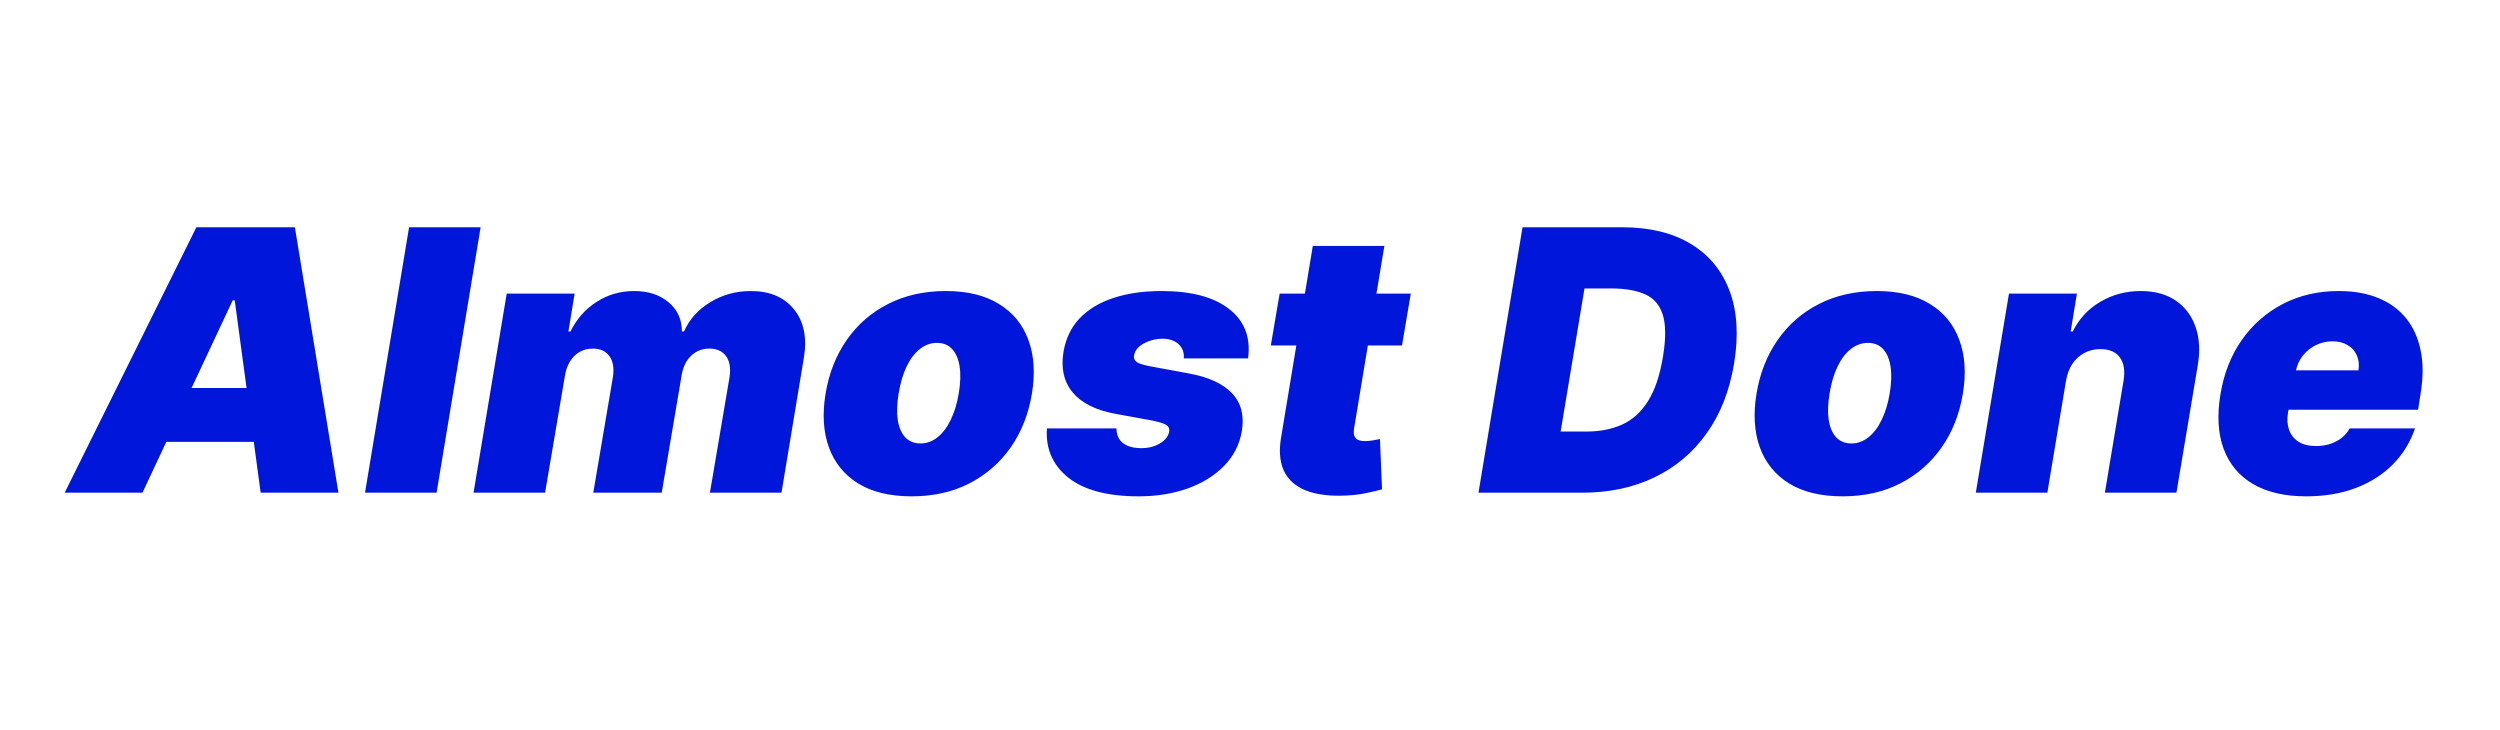 <svg width="137" height="40" viewBox="0 0 137 40" fill="none" xmlns="http://www.w3.org/2000/svg">
<path d="M7.807 27H3.545L10.761 12.454H16.159L18.546 27H14.284L12.864 16.46H12.75L7.807 27ZM7.977 21.261H15.989L15.477 24.216H7.466L7.977 21.261ZM26.338 12.454L23.924 27H20.003L22.418 12.454H26.338ZM25.95 27L27.768 16.091H31.489L31.148 18.165H31.262C31.598 17.483 32.074 16.943 32.69 16.546C33.305 16.148 33.994 15.949 34.756 15.949C35.519 15.949 36.144 16.152 36.631 16.56C37.119 16.962 37.365 17.497 37.37 18.165H37.484C37.777 17.497 38.258 16.962 38.925 16.56C39.593 16.152 40.334 15.949 41.148 15.949C42.185 15.949 42.974 16.285 43.514 16.957C44.058 17.63 44.236 18.525 44.046 19.642L42.825 27H38.904L39.984 20.636C40.05 20.158 39.984 19.784 39.785 19.514C39.586 19.24 39.283 19.102 38.876 19.102C38.473 19.102 38.132 19.24 37.853 19.514C37.578 19.784 37.408 20.158 37.342 20.636L36.262 27H32.512L33.592 20.636C33.658 20.158 33.592 19.784 33.393 19.514C33.194 19.24 32.891 19.102 32.484 19.102C32.218 19.102 31.977 19.164 31.759 19.287C31.546 19.41 31.369 19.588 31.227 19.82C31.089 20.047 30.997 20.319 30.95 20.636L29.87 27H25.95ZM49.957 27.199C48.773 27.199 47.798 26.965 47.031 26.496C46.269 26.022 45.733 25.364 45.426 24.521C45.118 23.674 45.056 22.691 45.241 21.574C45.426 20.456 45.812 19.476 46.399 18.634C46.986 17.786 47.741 17.128 48.664 16.659C49.588 16.186 50.644 15.949 51.832 15.949C53.011 15.949 53.982 16.186 54.744 16.659C55.511 17.128 56.048 17.786 56.356 18.634C56.669 19.476 56.733 20.456 56.548 21.574C56.363 22.691 55.975 23.674 55.383 24.521C54.791 25.364 54.034 26.022 53.11 26.496C52.192 26.965 51.141 27.199 49.957 27.199ZM50.44 24.301C50.781 24.301 51.091 24.19 51.37 23.967C51.654 23.745 51.896 23.428 52.095 23.016C52.298 22.604 52.448 22.114 52.542 21.546C52.637 20.973 52.651 20.483 52.585 20.075C52.519 19.663 52.381 19.346 52.173 19.124C51.965 18.901 51.69 18.79 51.349 18.79C51.008 18.79 50.696 18.901 50.412 19.124C50.127 19.346 49.886 19.663 49.687 20.075C49.488 20.483 49.342 20.973 49.247 21.546C49.152 22.114 49.136 22.604 49.197 23.016C49.263 23.428 49.401 23.745 49.609 23.967C49.822 24.19 50.099 24.301 50.44 24.301ZM68.394 19.642H64.872C64.891 19.415 64.85 19.221 64.751 19.06C64.652 18.899 64.512 18.776 64.332 18.69C64.157 18.605 63.958 18.562 63.735 18.562C63.347 18.562 62.994 18.65 62.677 18.825C62.36 18.996 62.182 19.221 62.145 19.5C62.121 19.609 62.156 19.711 62.251 19.805C62.346 19.9 62.594 19.988 62.997 20.068L65.156 20.466C66.235 20.665 67.021 21.027 67.514 21.553C68.011 22.073 68.191 22.762 68.054 23.619C67.926 24.363 67.599 25.002 67.073 25.537C66.548 26.072 65.88 26.484 65.071 26.773C64.266 27.057 63.376 27.199 62.4 27.199C60.681 27.199 59.394 26.856 58.537 26.169C57.684 25.483 57.296 24.585 57.372 23.477H61.179C61.188 23.832 61.306 24.1 61.534 24.28C61.766 24.455 62.074 24.547 62.457 24.557C62.874 24.571 63.238 24.488 63.551 24.308C63.863 24.124 64.038 23.894 64.076 23.619C64.091 23.463 64.022 23.345 63.87 23.264C63.724 23.184 63.442 23.103 63.025 23.023L61.15 22.682C60.071 22.488 59.285 22.099 58.792 21.517C58.3 20.93 58.129 20.182 58.281 19.273C58.404 18.548 58.698 17.94 59.162 17.447C59.63 16.955 60.246 16.583 61.008 16.332C61.77 16.077 62.651 15.949 63.65 15.949C65.284 15.949 66.519 16.278 67.358 16.936C68.2 17.59 68.546 18.491 68.394 19.642ZM77.311 16.091L76.829 18.932H69.641L70.124 16.091H77.311ZM71.942 13.477H75.863L74.201 23.491C74.177 23.643 74.182 23.771 74.215 23.875C74.248 23.974 74.314 24.05 74.414 24.102C74.518 24.15 74.655 24.173 74.826 24.173C74.939 24.173 75.079 24.159 75.245 24.131C75.41 24.098 75.536 24.074 75.621 24.06L75.735 26.815C75.536 26.872 75.268 26.936 74.932 27.007C74.601 27.083 74.215 27.133 73.775 27.156C72.856 27.199 72.108 27.102 71.53 26.865C70.957 26.628 70.559 26.259 70.337 25.757C70.119 25.25 70.081 24.618 70.223 23.861L71.942 13.477ZM86.702 27H81.021L83.435 12.454H88.89C90.386 12.454 91.636 12.755 92.64 13.357C93.644 13.958 94.356 14.817 94.778 15.935C95.199 17.052 95.282 18.383 95.026 19.926C94.78 21.413 94.281 22.684 93.528 23.74C92.78 24.796 91.823 25.603 90.658 26.162C89.498 26.721 88.18 27 86.702 27ZM85.523 23.648H86.958C87.678 23.648 88.319 23.522 88.883 23.271C89.451 23.016 89.924 22.59 90.303 21.993C90.687 21.392 90.964 20.57 91.134 19.528C91.295 18.544 91.29 17.784 91.12 17.249C90.95 16.709 90.625 16.335 90.147 16.126C89.669 15.913 89.051 15.807 88.293 15.807H86.83L85.523 23.648ZM100.973 27.199C99.789 27.199 98.814 26.965 98.046 26.496C97.284 26.022 96.749 25.364 96.441 24.521C96.134 23.674 96.072 22.691 96.257 21.574C96.441 20.456 96.827 19.476 97.414 18.634C98.001 17.786 98.757 17.128 99.68 16.659C100.603 16.186 101.659 15.949 102.848 15.949C104.027 15.949 104.997 16.186 105.76 16.659C106.527 17.128 107.064 17.786 107.372 18.634C107.684 19.476 107.748 20.456 107.564 21.574C107.379 22.691 106.991 23.674 106.399 24.521C105.807 25.364 105.049 26.022 104.126 26.496C103.208 26.965 102.156 27.199 100.973 27.199ZM101.456 24.301C101.797 24.301 102.107 24.19 102.386 23.967C102.67 23.745 102.912 23.428 103.11 23.016C103.314 22.604 103.463 22.114 103.558 21.546C103.653 20.973 103.667 20.483 103.6 20.075C103.534 19.663 103.397 19.346 103.189 19.124C102.98 18.901 102.706 18.79 102.365 18.79C102.024 18.79 101.711 18.901 101.427 19.124C101.143 19.346 100.902 19.663 100.703 20.075C100.504 20.483 100.357 20.973 100.262 21.546C100.168 22.114 100.151 22.604 100.213 23.016C100.279 23.428 100.416 23.745 100.625 23.967C100.838 24.19 101.115 24.301 101.456 24.301ZM113.217 20.864L112.194 27H108.274L110.092 16.091H113.814L113.473 18.165H113.586C113.932 17.469 114.436 16.927 115.099 16.538C115.767 16.145 116.503 15.949 117.308 15.949C118.08 15.949 118.721 16.124 119.233 16.474C119.744 16.825 120.106 17.308 120.319 17.923C120.532 18.539 120.57 19.244 120.433 20.04L119.268 27H115.348L116.37 20.864C116.46 20.324 116.394 19.9 116.172 19.592C115.954 19.285 115.594 19.131 115.092 19.131C114.775 19.131 114.484 19.202 114.218 19.344C113.958 19.481 113.74 19.68 113.565 19.94C113.395 20.196 113.279 20.504 113.217 20.864ZM126.374 27.199C125.209 27.199 124.243 26.976 123.476 26.531C122.709 26.081 122.169 25.438 121.857 24.599C121.544 23.757 121.488 22.748 121.686 21.574C121.876 20.447 122.266 19.462 122.858 18.619C123.455 17.776 124.205 17.121 125.11 16.652C126.019 16.183 127.037 15.949 128.164 15.949C128.988 15.949 129.71 16.077 130.33 16.332C130.955 16.588 131.464 16.96 131.857 17.447C132.25 17.935 132.515 18.525 132.652 19.216C132.794 19.902 132.794 20.679 132.652 21.546L132.51 22.454H122.766L123.107 20.296H129.243C129.291 19.983 129.26 19.708 129.151 19.472C129.047 19.23 128.879 19.043 128.647 18.91C128.419 18.773 128.145 18.704 127.823 18.704C127.501 18.704 127.198 18.773 126.914 18.91C126.634 19.048 126.395 19.24 126.196 19.486C126.002 19.732 125.872 20.021 125.806 20.352L125.38 22.625C125.323 22.975 125.344 23.288 125.444 23.562C125.543 23.837 125.716 24.053 125.962 24.209C126.208 24.365 126.525 24.443 126.914 24.443C127.179 24.443 127.43 24.408 127.667 24.337C127.908 24.261 128.121 24.152 128.306 24.01C128.495 23.863 128.647 23.686 128.76 23.477H132.34C132.084 24.235 131.679 24.893 131.125 25.452C130.576 26.006 129.899 26.437 129.094 26.744C128.294 27.047 127.387 27.199 126.374 27.199Z" fill="#0016DA"/>
</svg>
